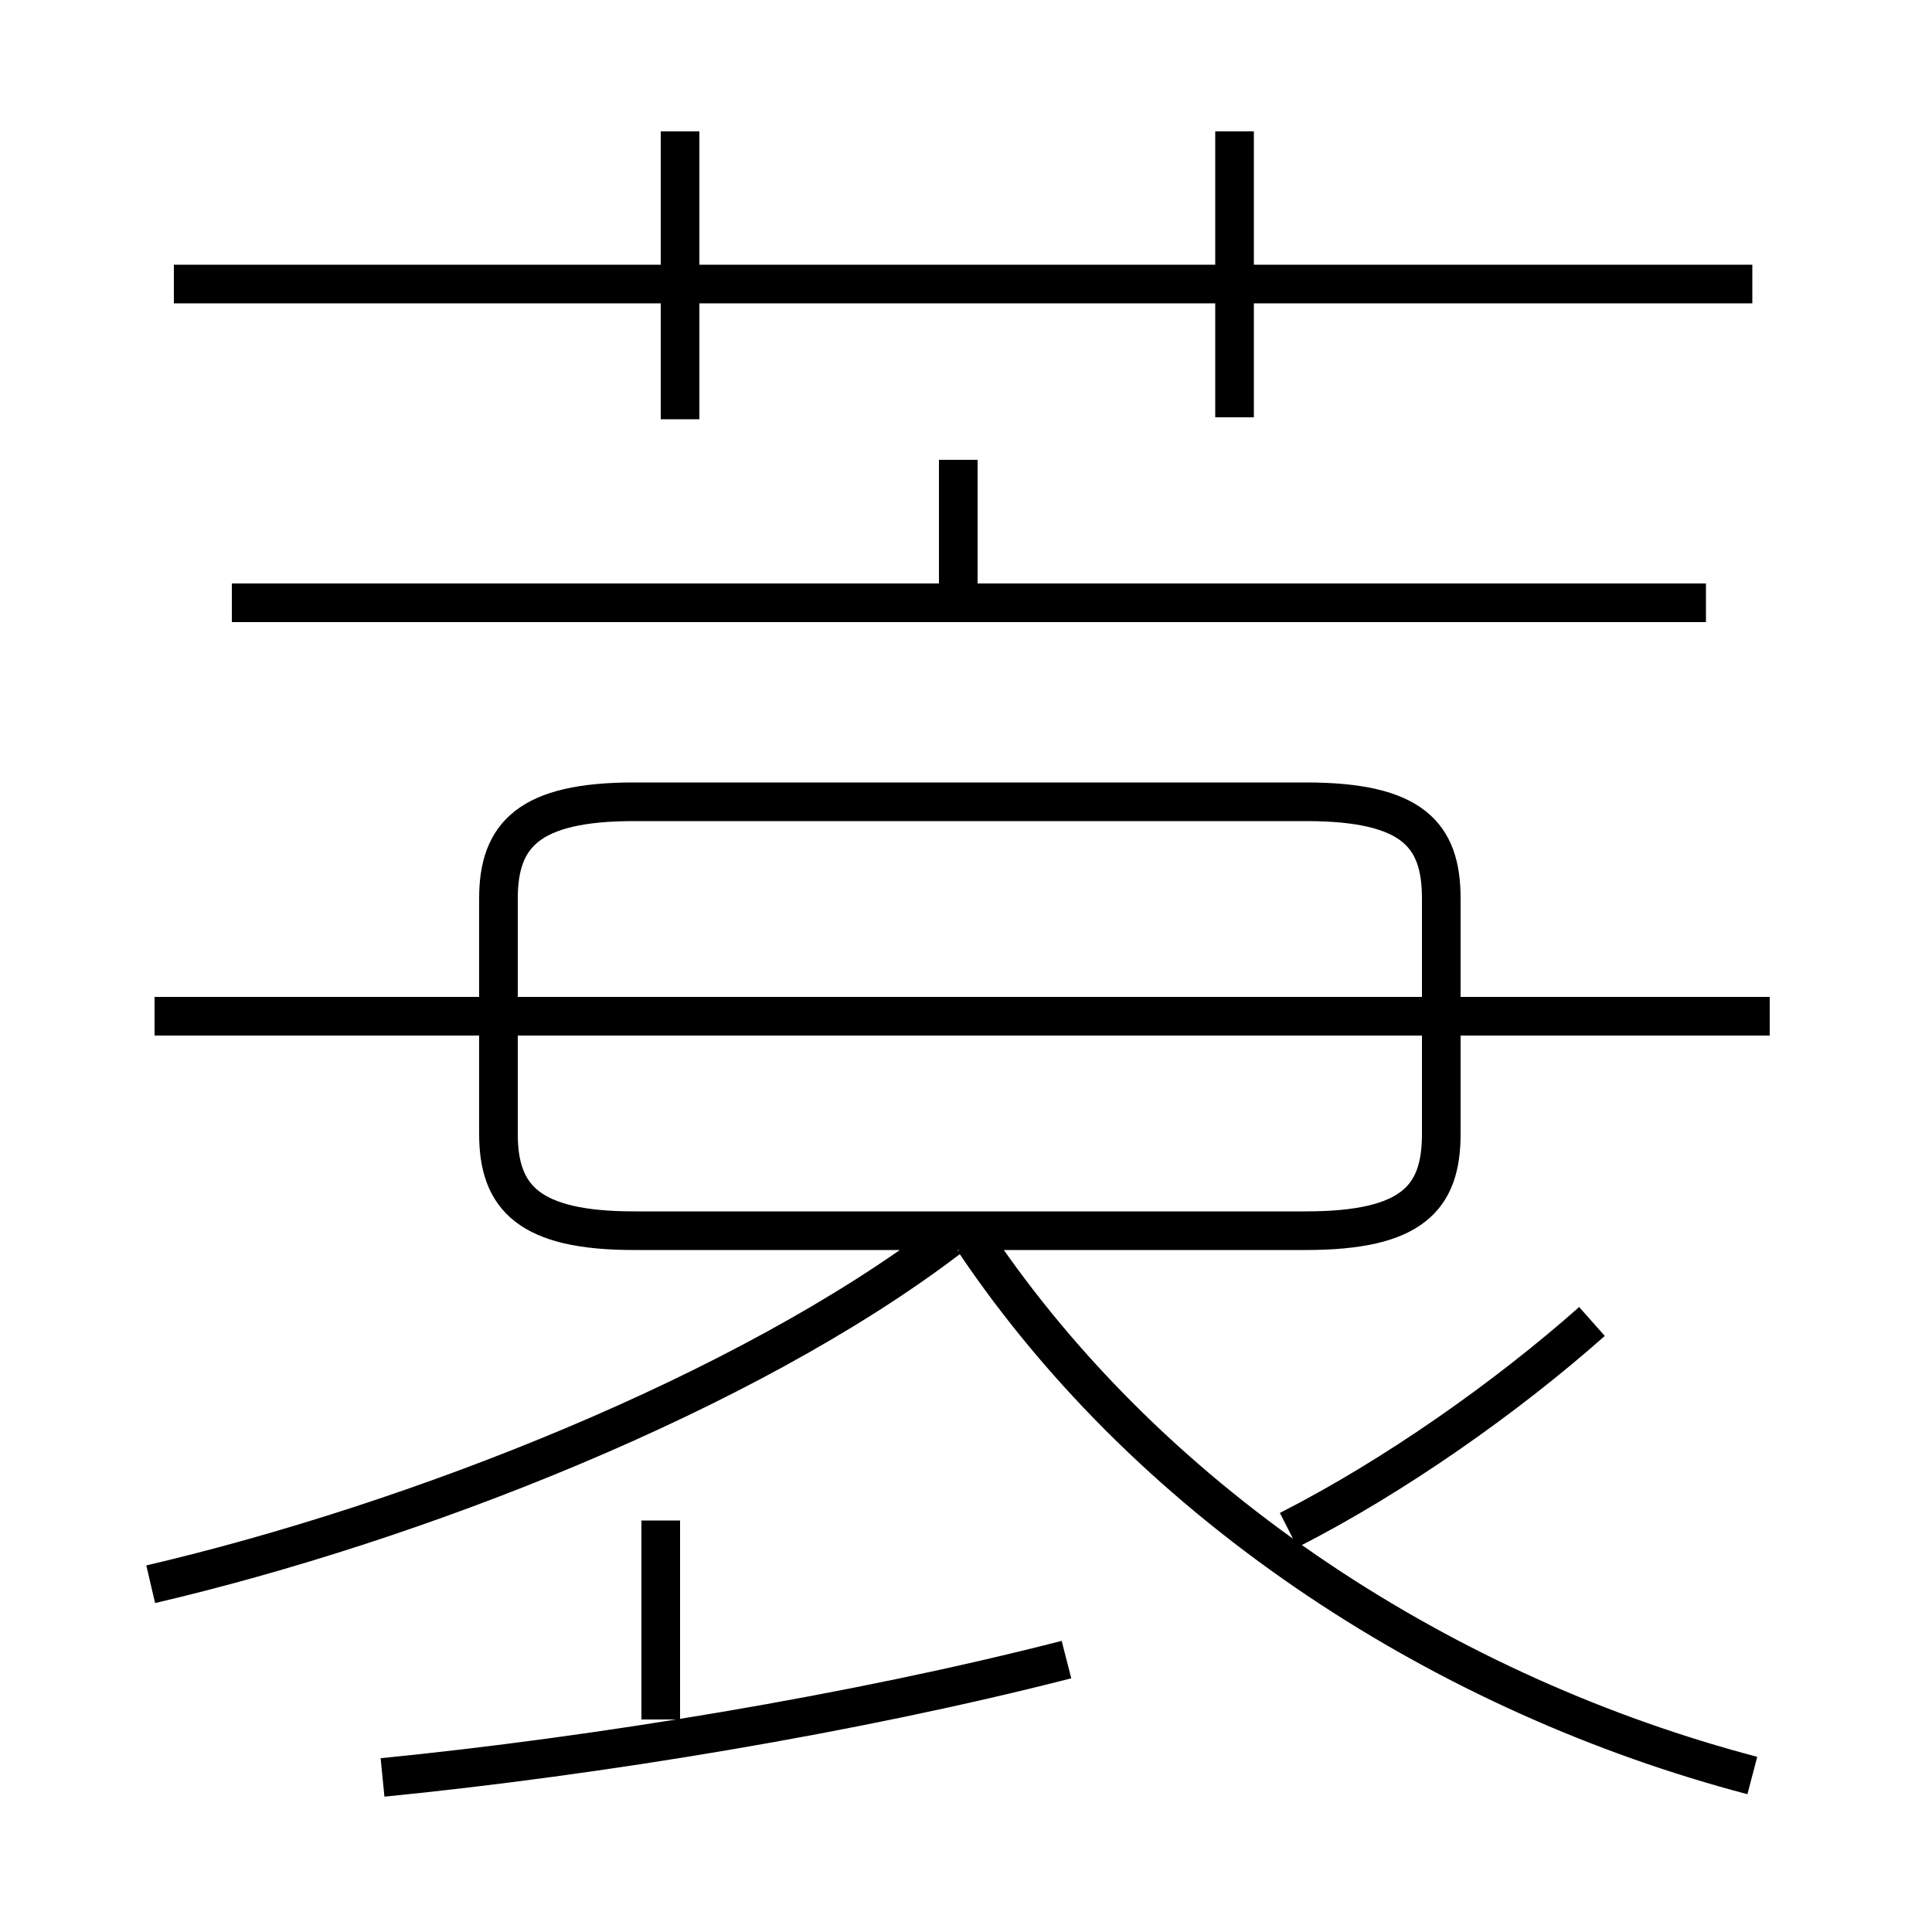 <?xml version='1.0' encoding='utf8'?>
<svg viewBox="0.0 -6.0 50.0 50.0" version="1.1" xmlns="http://www.w3.org/2000/svg">
<rect x="0.0" y="-6.0" width="50.0" height="50.0" fill="#808080" stroke="none"/>
<rect x="-1000" y="-1000" width="2000" height="2000" stroke="white" fill="white"/>
<g style="fill:white;stroke:#000000;  stroke-width:1">
<path d="M 45.35 1.95 C 37.55 -0.1 29.9 -4.9 25.2 -11.9 M 9.9 2.0 C 15.45 1.45 22.15 0.35 27.6 -1.05 M 17.1 0.5 L 17.1 -4.65 M 3.9 -3.0 C 10.75 -4.6 19.3 -7.95 24.55 -11.95 M 45.8 -17.7 L 4.0 -17.7 M 16.4 -12.15 L 33.8 -12.15 C 36.55 -12.15 37.3 -13.0 37.3 -14.65 L 37.3 -20.75 C 37.3 -22.4 36.55 -23.25 33.8 -23.25 L 16.4 -23.25 C 13.7 -23.25 12.9 -22.4 12.9 -20.75 L 12.9 -14.65 C 12.9 -13.0 13.7 -12.15 16.4 -12.15 Z M 33.35 -4.4 C 36.1 -5.8 39.0 -7.85 41.2 -9.8 M 44.15 -28.4 L 6.0 -28.4 M 17.6 -33.15 L 17.6 -40.6 M 24.8 -27.95 L 24.8 -32.1 M 45.35 -36.65 L 4.5 -36.65 M 31.95 -33.2 L 31.95 -40.6" transform="translate(0.0 38.0)" />
</g>
</svg>